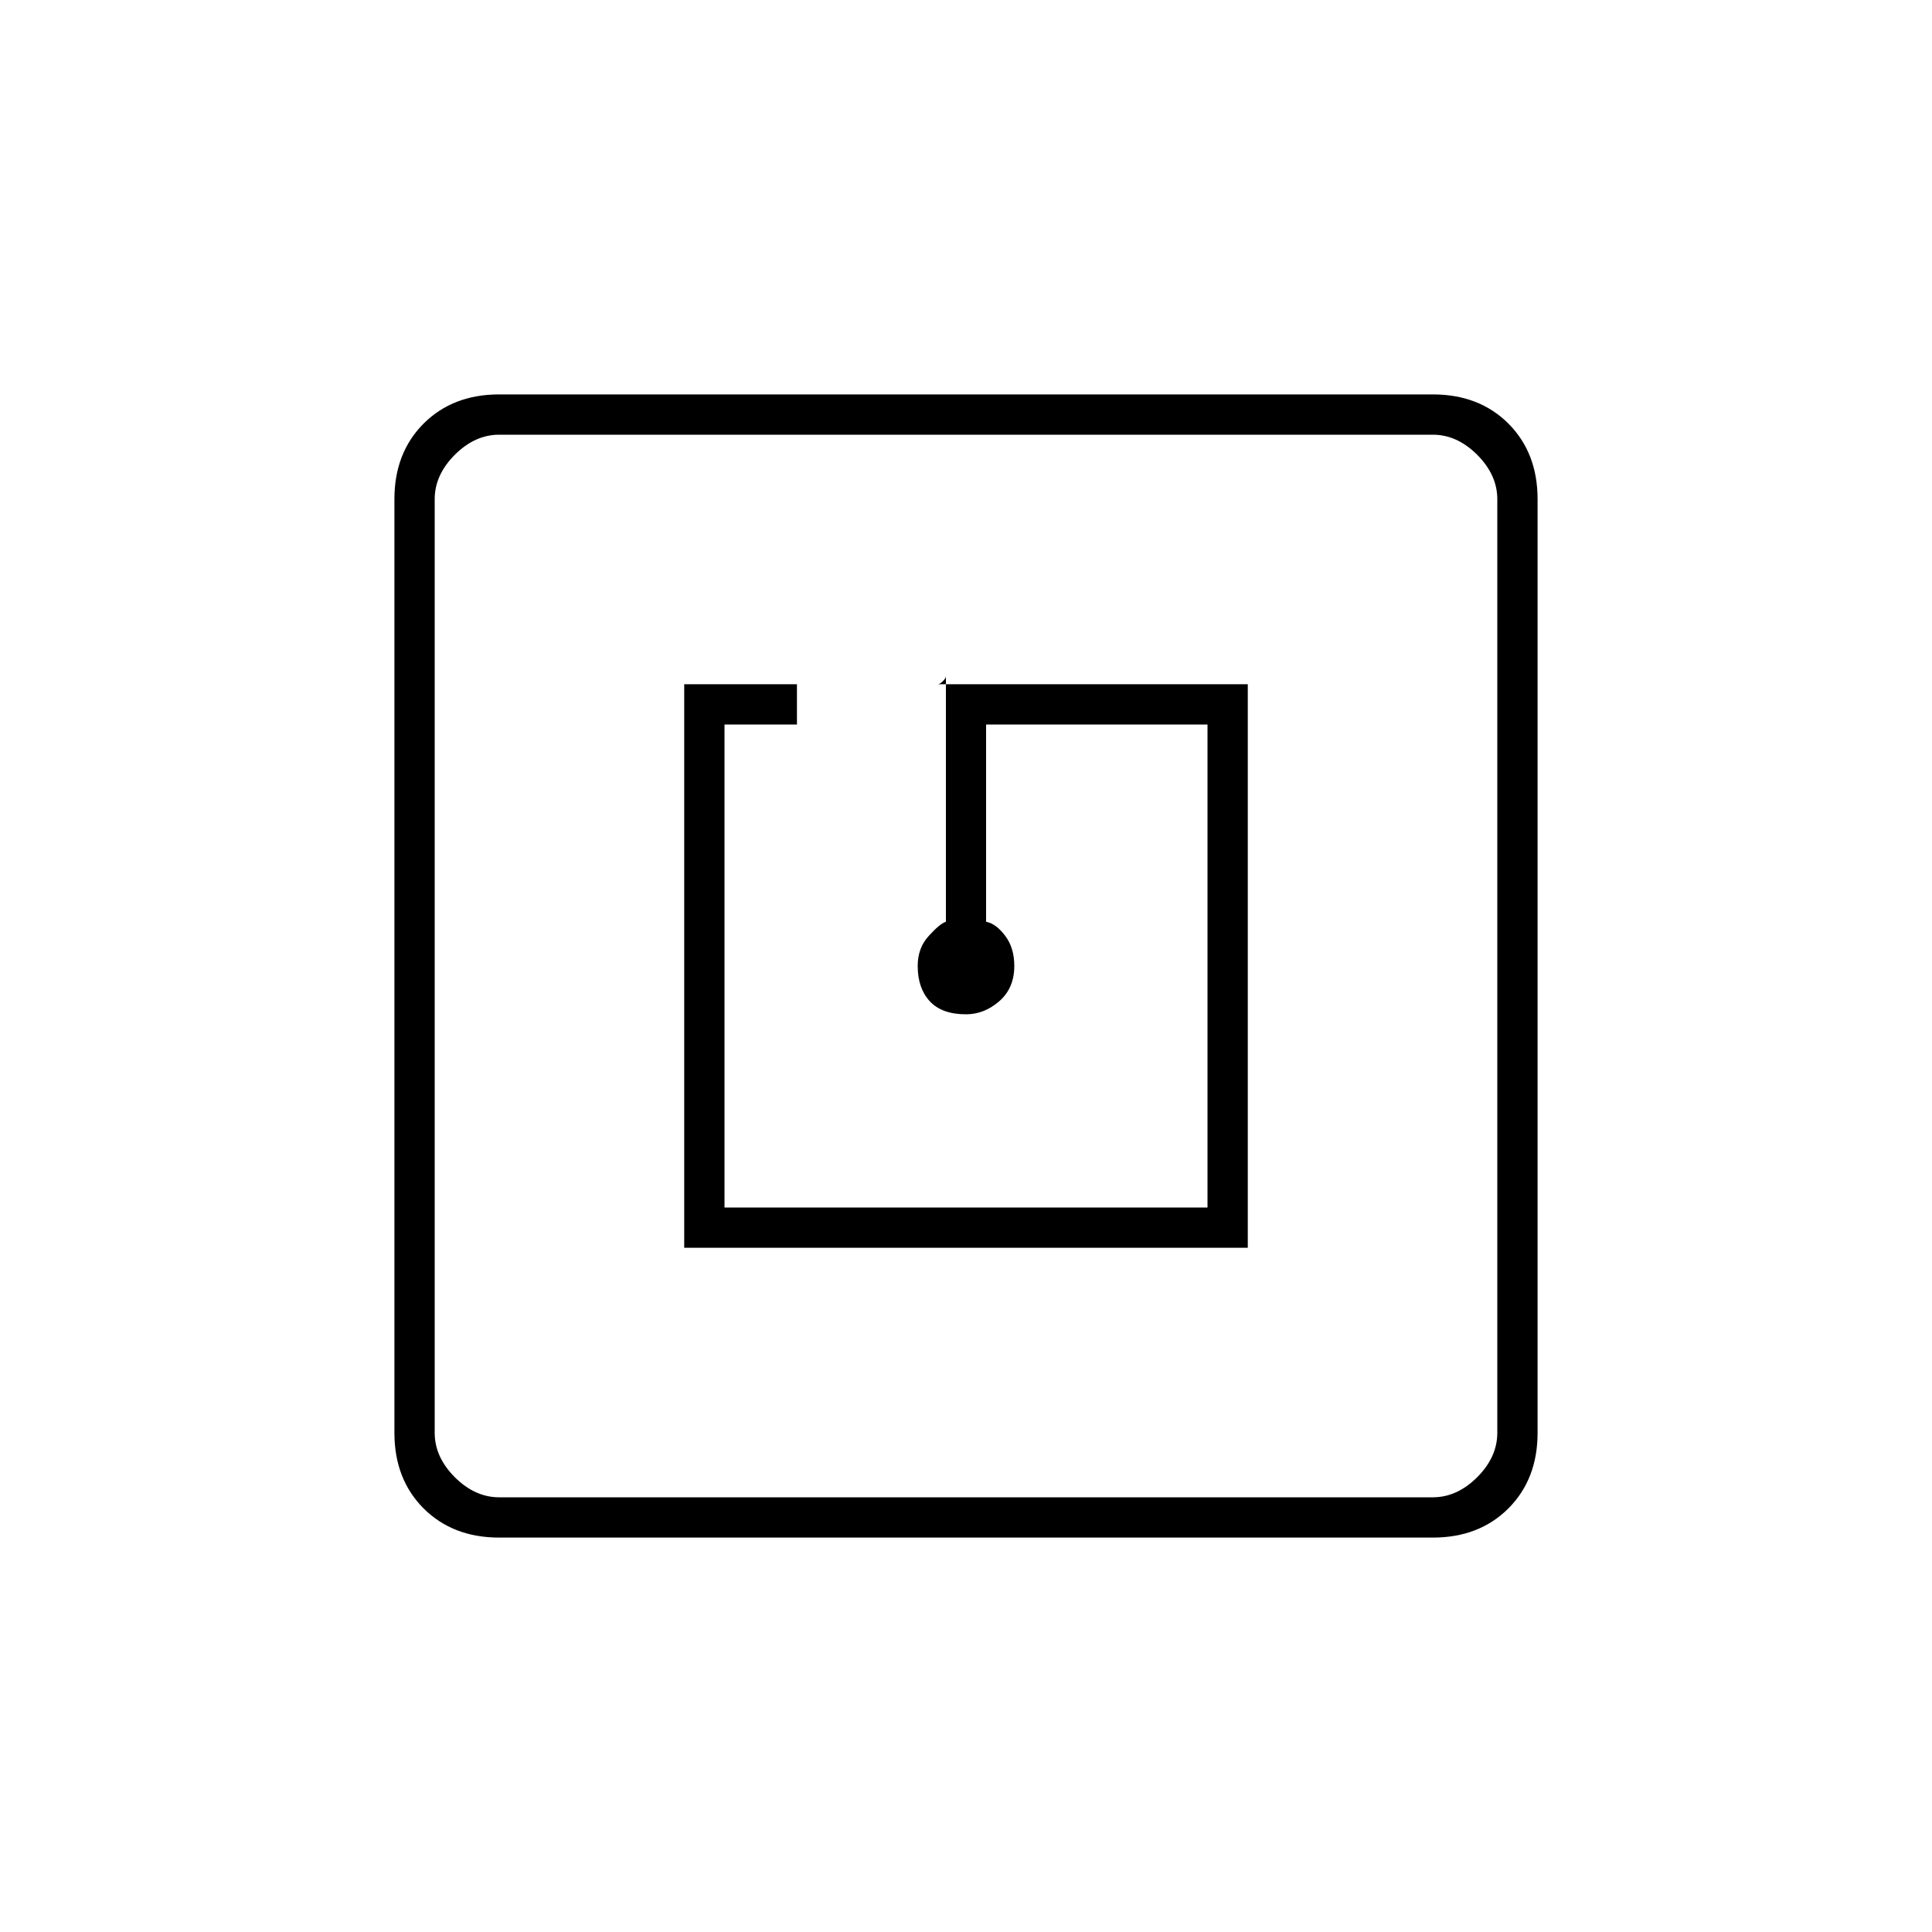 <svg xmlns="http://www.w3.org/2000/svg" height="20" width="20"><path d="M7.083 12.917h5.834V7.083H9.708q.021 0 .052-.031.032-.031.032-.052v2.542q-.063.02-.177.146Q9.5 9.812 9.5 10q0 .229.125.365.125.135.375.135.188 0 .344-.135.156-.136.156-.365 0-.188-.094-.312-.094-.126-.198-.146V7.5H12.5v5h-5v-5h.75v-.417H7.083Zm-1.916 3q-.479 0-.782-.302-.302-.303-.302-.782V5.167q0-.479.302-.782.303-.302.782-.302h9.666q.479 0 .782.302.302.303.302.782v9.666q0 .479-.302.782-.303.302-.782.302Zm0-.417h9.666q.25 0 .459-.208.208-.209.208-.459V5.167q0-.25-.208-.459-.209-.208-.459-.208H5.167q-.25 0-.459.208-.208.209-.208.459v9.666q0 .25.208.459.209.208.459.208ZM4.5 4.5v11-11Z"/></svg>